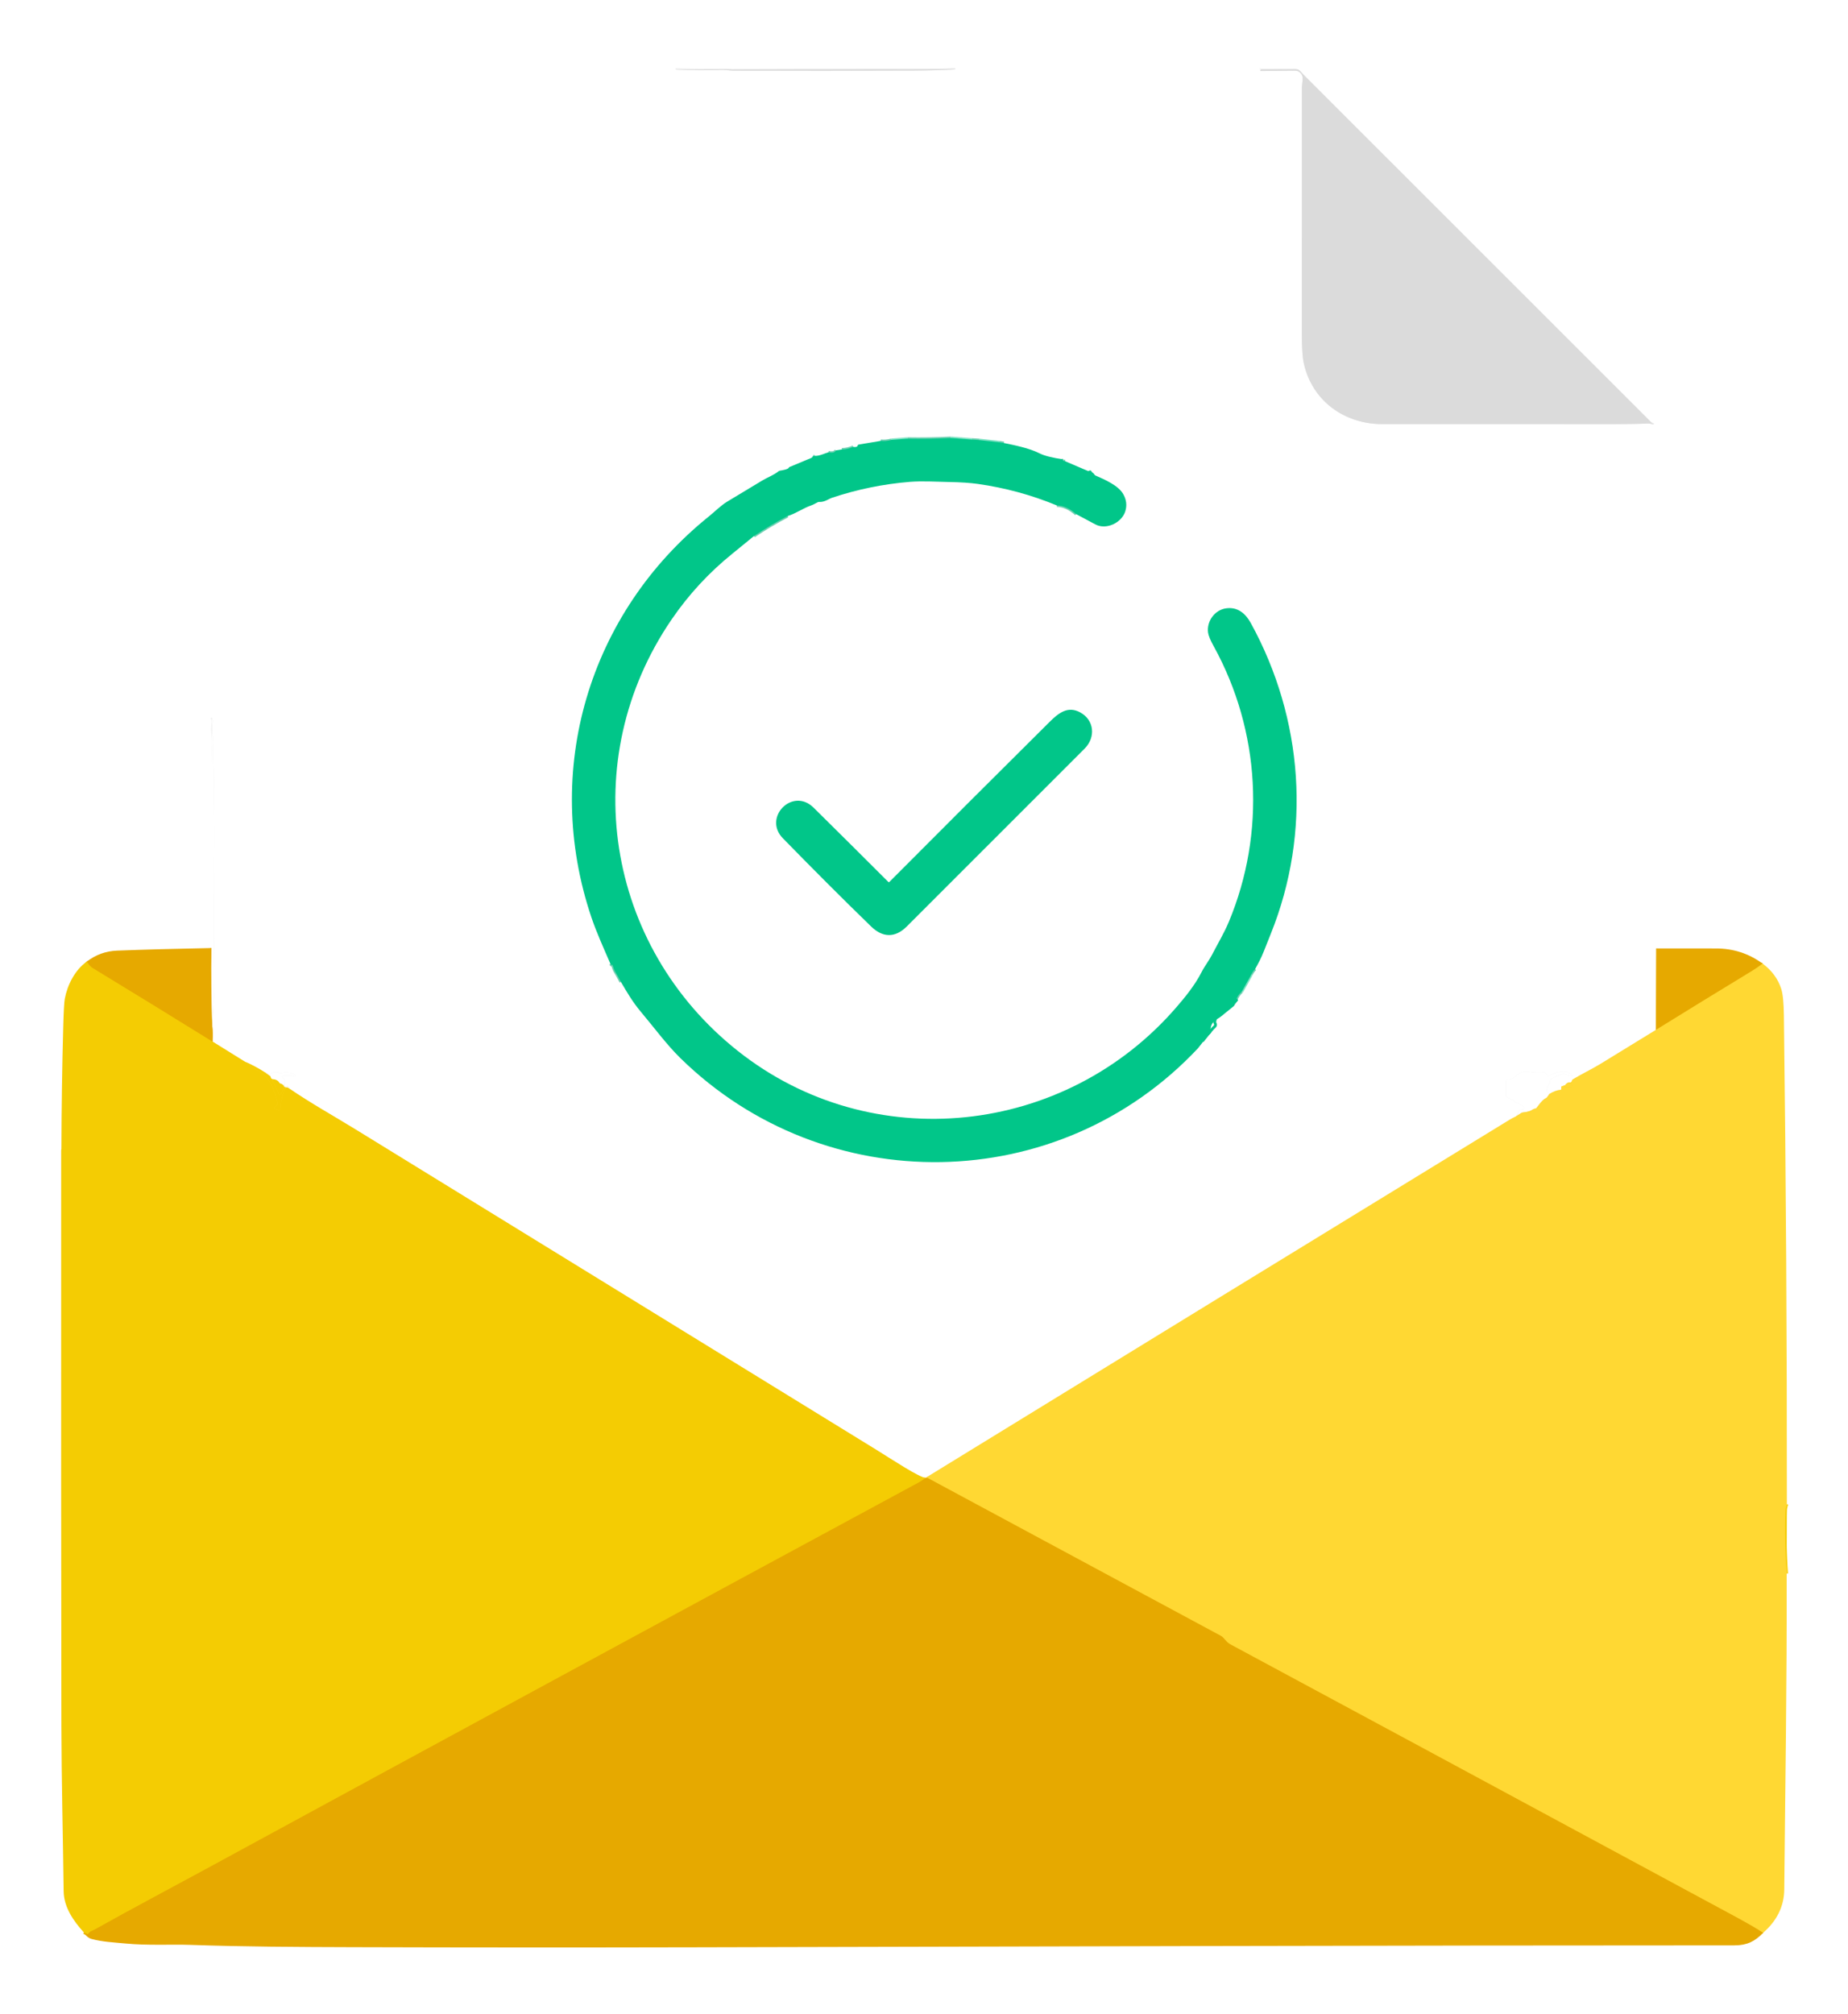 <svg width="134" height="146" viewBox="0 0 134 146" fill="none" xmlns="http://www.w3.org/2000/svg">
<g filter="url(#filter0_d_4548_60442)">
<path d="M69.273 1.036C68.254 1.087 67.234 1.115 66.214 1.12C61.871 1.139 57.528 1.14 53.185 1.125C52.982 1.125 52.697 1.073 52.452 1.076C51.296 1.094 50.141 1.087 48.986 1.054" stroke="#EDEDED" stroke-width="0.207"/>
<path d="M91.45 1.007C91.418 1.037 91.396 1.07 91.386 1.103C91.376 1.136 91.388 1.152 91.421 1.151C92.25 1.145 93.079 1.137 93.908 1.128C94.13 1.126 94.298 1.238 94.414 1.464C94.519 1.665 94.4 2.121 94.4 2.363C94.398 8.366 94.398 14.369 94.401 20.372C94.401 21.282 94.451 21.954 94.551 22.388C95.172 25.084 97.497 26.744 100.221 26.746C105.854 26.751 111.488 26.751 117.122 26.747C117.804 26.746 118.675 26.738 119.438 26.706C119.594 26.7 119.75 26.724 119.906 26.779" stroke="#EDEDED" stroke-width="0.207"/>
<path d="M120.093 64.758L120.071 70.666" stroke="#F3D480" stroke-width="0.207"/>
<path d="M120.07 70.666C118.728 71.492 117.381 72.318 116.032 73.142C115.426 73.512 114.695 73.858 114.041 74.254C114.027 74.263 114.014 74.275 114.004 74.289C113.995 74.302 113.988 74.318 113.985 74.335C113.964 74.453 113.903 74.497 113.802 74.466" stroke="#FFEC99" stroke-width="0.207"/>
<path d="M113.802 74.466C113.688 74.471 113.579 74.542 113.476 74.681" stroke="#FAE681" stroke-width="0.207"/>
<path d="M113.476 74.681L113.254 74.75C113.222 74.76 113.206 74.782 113.206 74.816L113.212 74.946C113.213 74.984 113.194 75.006 113.156 75.01C112.896 75.036 112.631 75.133 112.36 75.302" stroke="#FFEC99" stroke-width="0.207"/>
<path d="M112.36 75.302C112.091 75.172 112.094 74.916 112.37 74.533C112.38 74.519 112.387 74.503 112.39 74.486C112.393 74.469 112.393 74.452 112.389 74.435C112.32 74.169 113.073 73.933 113.36 73.849C113.388 73.841 113.417 73.844 113.443 73.857C113.612 73.947 113.791 73.995 113.981 74.003C114.04 74.005 114.049 73.986 114.006 73.945C113.502 73.452 112.873 73.731 112.288 74.012C112.258 74.026 112.233 74.02 112.213 73.992L112.073 73.8C112.062 73.785 112.048 73.774 112.031 73.766C112.015 73.758 111.996 73.755 111.978 73.756C111.656 73.783 111.337 73.774 111.022 73.73C110.728 73.689 110.513 73.688 110.379 73.726C109.92 73.857 109.764 74.329 109.275 74.25C109.269 74.249 109.262 74.249 109.256 74.251C109.249 74.253 109.243 74.256 109.238 74.26C109.233 74.264 109.229 74.27 109.226 74.276C109.223 74.282 109.222 74.289 109.221 74.296L109.21 75.403C109.21 75.445 109.223 75.485 109.247 75.519C109.271 75.553 109.305 75.578 109.345 75.591C109.525 75.653 109.699 75.747 109.864 75.875C110.059 76.024 110.279 76.075 110.483 76.225C110.504 76.24 110.52 76.262 110.528 76.287C110.535 76.312 110.535 76.339 110.525 76.364C110.516 76.388 110.499 76.409 110.477 76.423C110.455 76.437 110.429 76.443 110.402 76.44C110.244 76.426 110.133 76.486 110.067 76.62C110.066 76.622 110.066 76.623 110.066 76.625C110.066 76.626 110.066 76.628 110.066 76.629C110.067 76.631 110.068 76.632 110.069 76.633C110.07 76.634 110.072 76.635 110.073 76.636C110.084 76.639 110.095 76.643 110.106 76.646C110.122 76.652 110.125 76.661 110.116 76.675L109.925 76.933" stroke="#EDEDED" stroke-width="0.207"/>
<path d="M109.925 76.933C109.711 77.039 109.555 77.122 109.458 77.181C95.341 85.823 81.23 94.474 67.126 103.135" stroke="#FFEC99" stroke-width="0.207"/>
<path d="M67.126 103.135C66.717 103.165 64.642 101.783 63.463 101.057C50.904 93.328 38.343 85.602 25.779 77.879C24.183 76.899 22.528 75.978 20.983 74.921" stroke="#FAE681" stroke-width="0.207"/>
<path d="M20.983 74.921C20.973 74.791 20.905 74.746 20.779 74.784C20.754 74.792 20.727 74.792 20.701 74.785C20.676 74.777 20.653 74.762 20.637 74.742C20.62 74.721 20.609 74.696 20.607 74.67C20.604 74.644 20.609 74.617 20.622 74.594C20.722 74.403 20.681 74.252 20.5 74.139C20.487 74.132 20.477 74.121 20.471 74.107C20.465 74.094 20.463 74.079 20.465 74.065C20.467 74.05 20.473 74.037 20.482 74.026C20.492 74.015 20.504 74.007 20.518 74.003C20.811 73.918 21.102 73.933 21.391 74.047C21.44 74.067 21.455 74.052 21.437 74.003C21.327 73.693 20.544 73.748 20.356 73.8C20.323 73.809 20.29 73.806 20.257 73.793C20.023 73.692 19.798 73.722 19.584 73.882C19.552 73.904 19.523 73.903 19.496 73.877C19.396 73.788 19.294 73.739 19.19 73.731" stroke="#EDEDED" stroke-width="0.207"/>
<path d="M19.19 73.731C18.743 73.441 18.269 73.189 17.767 72.976" stroke="#FFEC99" stroke-width="0.207"/>
<path d="M17.767 72.976L15.412 71.511" stroke="#FAE681" stroke-width="0.207"/>
<path d="M15.412 71.511C15.445 71.094 15.438 70.724 15.392 70.402" stroke="#F3D480" stroke-width="0.207"/>
<path d="M15.392 70.402C15.525 68.733 15.571 67.075 15.53 65.427C15.511 64.637 15.533 63.831 15.533 62.943C15.53 58.782 15.6 54.603 15.463 50.444C15.454 50.166 15.513 49.845 15.462 49.491C15.403 49.09 15.402 48.687 15.459 48.282C15.463 48.252 15.459 48.224 15.447 48.196L15.369 48.018" stroke="#EDEDED" stroke-width="0.207"/>
<path d="M15.392 70.402C15.328 68.503 15.309 66.612 15.335 64.729" stroke="#E1C26E" stroke-width="0.207"/>
<path d="M127.808 65.858C127.565 66.049 127.317 66.222 127.063 66.376C124.729 67.794 122.398 69.224 120.071 70.666" stroke="#F3C11A" stroke-width="0.207"/>
<path d="M17.767 72.976C18.125 73.269 18.504 73.533 18.905 73.767C19.653 74.206 19.924 75.174 20.132 75.957C20.144 76 20.139 76.046 20.118 76.086C20.098 76.125 20.063 76.156 20.021 76.171C19.955 76.196 19.916 76.242 19.904 76.309C19.897 76.352 19.914 76.381 19.955 76.396L20.156 76.463C20.182 76.472 20.21 76.474 20.237 76.468C20.264 76.463 20.29 76.45 20.31 76.431C20.331 76.413 20.346 76.39 20.355 76.363C20.363 76.337 20.365 76.309 20.359 76.282C20.29 75.953 20.559 75.106 20.748 74.827" stroke="#FAD21B" stroke-width="0.207"/>
<path d="M20.748 74.827C20.83 74.818 20.909 74.85 20.983 74.921" stroke="#E8D46F" stroke-width="0.207"/>
<path d="M67.126 103.135C66.94 103.279 66.792 103.381 66.68 103.441C49.409 112.774 32.151 122.132 14.906 131.513C12.222 132.973 9.522 134.396 6.856 135.891C6.705 135.977 6.546 135.991 6.41 136.185C6.4 136.2 6.385 136.21 6.368 136.215C6.351 136.219 6.332 136.218 6.316 136.21L6.083 136.097" stroke="#EDBB02" stroke-width="0.207"/>
<path d="M20.615 74.775C20.557 74.653 20.461 74.576 20.328 74.545C20.297 74.538 20.274 74.52 20.259 74.491C20.198 74.368 20.076 74.286 19.895 74.244" stroke="#E8D46F" stroke-width="0.207"/>
<path d="M15.412 71.511C12.522 69.719 9.628 67.942 6.729 66.178C6.523 66.053 6.43 65.894 6.301 65.704" stroke="#EDBB02" stroke-width="0.207"/>
<path d="M129.566 105.049C129.528 105.203 129.465 105.31 129.46 105.469C129.404 107.008 129.435 108.545 129.551 110.078" stroke="#FAD21B" stroke-width="0.207"/>
<path d="M127.848 136.115C127.383 135.807 126.661 135.389 125.681 134.862C107.259 124.919 95.103 118.366 89.215 115.202C88.898 115.032 88.773 114.718 88.533 114.588C81.455 110.78 74.378 106.971 67.302 103.16C67.272 103.143 67.238 103.135 67.204 103.135H67.126" stroke="#F3C11A" stroke-width="0.207"/>
<path d="M109.925 76.933L110.317 76.684C110.344 76.666 110.375 76.656 110.408 76.653C110.588 76.638 110.765 76.601 110.938 76.545C111.078 76.499 111.157 76.387 111.329 76.37C111.365 76.366 111.395 76.35 111.417 76.321C111.563 76.131 111.868 75.699 112.09 75.618C112.121 75.607 112.148 75.587 112.168 75.559L112.36 75.302" stroke="#EDDA87" stroke-width="0.207"/>
<path d="M113.476 74.681L113.462 74.762C113.455 74.8 113.47 74.819 113.508 74.817L113.907 74.807C113.952 74.806 113.978 74.782 113.982 74.738C114.001 74.586 113.941 74.495 113.802 74.466" stroke="#FAD21B" stroke-width="0.207"/>
<path d="M19.19 73.731L19.576 74.007C19.605 74.028 19.622 74.055 19.628 74.091C19.646 74.216 19.735 74.267 19.895 74.244" stroke="#EDDA87" stroke-width="0.207"/>
<path d="M19.895 74.244L19.78 74.26C19.737 74.267 19.725 74.289 19.745 74.329L20.165 75.158C20.182 75.19 20.189 75.225 20.188 75.261C20.185 75.319 20.21 75.359 20.264 75.382C20.273 75.387 20.283 75.389 20.294 75.389C20.304 75.389 20.314 75.388 20.324 75.384C20.334 75.38 20.343 75.374 20.35 75.367C20.357 75.36 20.363 75.352 20.367 75.342L20.616 74.775" stroke="#FAD21B" stroke-width="0.207"/>
<path d="M20.615 74.775C20.644 74.82 20.689 74.838 20.748 74.827" stroke="#EDDA87" stroke-width="0.207"/>
<path d="M91.449 1.007C91.417 1.037 91.395 1.069 91.385 1.103C91.376 1.136 91.387 1.151 91.42 1.151C92.249 1.145 93.078 1.137 93.907 1.128C94.129 1.126 94.298 1.238 94.414 1.463C94.518 1.665 94.399 2.121 94.399 2.363C94.397 8.366 94.397 14.369 94.4 20.371C94.4 21.282 94.45 21.954 94.55 22.388C95.171 25.084 97.496 26.744 100.22 26.746C105.854 26.751 111.487 26.751 117.121 26.747C117.803 26.746 118.675 26.738 119.438 26.706C119.594 26.7 119.75 26.724 119.905 26.779C120.043 26.907 120.108 27.087 120.1 27.318C120.047 28.892 120.093 30.776 120.093 31.925C120.093 42.872 120.093 53.816 120.093 64.758L120.07 70.666C118.727 71.492 117.381 72.318 116.031 73.142C115.426 73.512 114.695 73.858 114.041 74.254C114.026 74.263 114.014 74.275 114.004 74.288C113.994 74.302 113.988 74.318 113.985 74.335C113.964 74.453 113.903 74.497 113.802 74.466C113.687 74.47 113.579 74.542 113.476 74.68L113.253 74.75C113.221 74.76 113.205 74.782 113.206 74.816L113.211 74.945C113.212 74.984 113.194 75.005 113.155 75.01C112.896 75.036 112.63 75.133 112.359 75.302C112.09 75.172 112.093 74.915 112.369 74.532C112.379 74.519 112.386 74.503 112.389 74.486C112.393 74.469 112.392 74.452 112.388 74.435C112.32 74.169 113.072 73.933 113.359 73.848C113.387 73.84 113.417 73.843 113.443 73.857C113.612 73.946 113.791 73.995 113.98 74.002C114.039 74.005 114.048 73.985 114.006 73.945C113.502 73.452 112.872 73.731 112.288 74.012C112.257 74.026 112.232 74.02 112.212 73.992L112.072 73.8C112.062 73.785 112.047 73.773 112.031 73.766C112.014 73.758 111.996 73.755 111.977 73.756C111.655 73.782 111.336 73.773 111.022 73.729C110.727 73.689 110.513 73.688 110.378 73.726C109.919 73.857 109.763 74.329 109.275 74.25C109.268 74.249 109.261 74.249 109.255 74.251C109.249 74.252 109.243 74.256 109.237 74.26C109.232 74.264 109.228 74.27 109.225 74.276C109.222 74.282 109.221 74.289 109.221 74.295L109.209 75.403C109.209 75.444 109.222 75.485 109.246 75.519C109.27 75.553 109.305 75.578 109.344 75.591C109.525 75.653 109.698 75.747 109.864 75.875C110.058 76.024 110.279 76.075 110.483 76.225C110.504 76.24 110.52 76.262 110.527 76.287C110.535 76.312 110.534 76.339 110.525 76.363C110.516 76.388 110.499 76.409 110.476 76.422C110.454 76.436 110.428 76.443 110.402 76.44C110.244 76.426 110.132 76.486 110.066 76.62C110.066 76.621 110.065 76.623 110.065 76.624C110.065 76.626 110.065 76.627 110.066 76.629C110.066 76.63 110.067 76.632 110.068 76.633C110.07 76.634 110.071 76.635 110.073 76.636C110.083 76.639 110.094 76.642 110.106 76.646C110.122 76.651 110.125 76.661 110.115 76.675L109.925 76.933C109.71 77.039 109.554 77.122 109.458 77.181C95.341 85.823 81.23 94.474 67.125 103.135C66.716 103.165 64.641 101.783 63.462 101.057C50.903 93.328 38.342 85.601 25.779 77.879C24.183 76.898 22.528 75.977 20.982 74.921C20.973 74.791 20.905 74.745 20.778 74.784C20.753 74.792 20.726 74.792 20.701 74.784C20.675 74.777 20.653 74.762 20.636 74.742C20.619 74.721 20.609 74.696 20.606 74.67C20.603 74.643 20.609 74.617 20.621 74.594C20.721 74.403 20.68 74.252 20.499 74.139C20.487 74.131 20.477 74.12 20.471 74.107C20.464 74.094 20.462 74.079 20.464 74.065C20.466 74.05 20.472 74.037 20.482 74.026C20.491 74.015 20.504 74.007 20.518 74.002C20.811 73.918 21.102 73.933 21.39 74.047C21.439 74.066 21.455 74.052 21.437 74.002C21.326 73.693 20.543 73.748 20.355 73.8C20.322 73.809 20.289 73.806 20.257 73.792C20.022 73.692 19.797 73.721 19.583 73.881C19.552 73.904 19.523 73.903 19.495 73.877C19.396 73.788 19.294 73.739 19.19 73.731C18.742 73.441 18.268 73.189 17.767 72.976L15.412 71.511C15.444 71.094 15.437 70.724 15.391 70.402C15.524 68.733 15.57 67.074 15.53 65.427C15.51 64.636 15.533 63.831 15.533 62.943C15.53 58.781 15.599 54.603 15.463 50.444C15.453 50.166 15.512 49.845 15.461 49.491C15.403 49.09 15.402 48.687 15.458 48.282C15.463 48.252 15.459 48.224 15.447 48.196L15.368 48.018C15.411 35.639 15.44 23.259 15.456 10.878C15.458 9.722 15.428 7.959 15.46 6.513C15.468 6.23 15.453 5.886 15.525 5.622C16.064 3.603 17.579 1.831 19.646 1.313C19.997 1.225 20.482 1.182 21.101 1.184C22.441 1.188 23.782 1.185 25.122 1.174C33.077 1.108 41.031 1.068 48.985 1.053C50.14 1.087 51.296 1.094 52.451 1.076C52.697 1.073 52.981 1.125 53.184 1.125C57.527 1.14 61.87 1.138 66.213 1.12C67.234 1.115 68.254 1.087 69.273 1.036L91.449 1.007Z" fill="white"/>
<path d="M6.302 65.703C6.431 65.894 6.524 66.052 6.73 66.177C9.629 67.941 12.523 69.719 15.413 71.511L17.768 72.975C18.126 73.269 18.505 73.532 18.905 73.766C19.654 74.205 19.925 75.174 20.133 75.956C20.145 76 20.14 76.046 20.119 76.085C20.099 76.125 20.064 76.155 20.022 76.171C19.956 76.195 19.917 76.241 19.905 76.308C19.898 76.352 19.915 76.381 19.956 76.395L20.157 76.463C20.183 76.471 20.211 76.473 20.238 76.468C20.265 76.462 20.29 76.45 20.311 76.431C20.332 76.413 20.347 76.389 20.356 76.363C20.364 76.337 20.366 76.308 20.36 76.281C20.29 75.952 20.559 75.106 20.749 74.826C20.831 74.818 20.909 74.849 20.984 74.92C22.529 75.977 24.184 76.898 25.78 77.878C38.343 85.601 50.904 93.327 63.464 101.057C64.642 101.783 66.718 103.164 67.126 103.134C66.941 103.278 66.793 103.381 66.681 103.441C49.41 112.774 32.152 122.131 14.907 131.513C12.223 132.972 9.523 134.395 6.857 135.891C6.706 135.977 6.547 135.99 6.411 136.185C6.4 136.199 6.386 136.21 6.369 136.214C6.351 136.219 6.333 136.217 6.317 136.21L6.083 136.097C5.348 135.285 4.627 134.284 4.614 133.092C4.565 129.102 4.462 125.108 4.453 121.119C4.434 111.517 4.428 97.613 4.436 79.406C4.436 79.354 4.442 79.319 4.455 79.303C4.462 76.361 4.504 73.42 4.584 70.479C4.614 69.347 4.652 68.659 4.697 68.414C4.88 67.421 5.431 66.312 6.302 65.703Z" fill="#F4CC03"/>
<path d="M19.896 74.243C20.077 74.285 20.199 74.368 20.26 74.491C20.275 74.52 20.297 74.538 20.329 74.545C20.462 74.576 20.558 74.652 20.616 74.774L20.368 75.342C20.364 75.351 20.358 75.36 20.351 75.367C20.343 75.374 20.334 75.379 20.325 75.383C20.315 75.387 20.305 75.389 20.295 75.389C20.284 75.388 20.274 75.386 20.264 75.382C20.211 75.359 20.186 75.318 20.189 75.261C20.19 75.225 20.182 75.189 20.166 75.157L19.746 74.328C19.726 74.289 19.738 74.266 19.781 74.26L19.896 74.243Z" fill="#F4CC03"/>
<path d="M113.803 74.466C113.942 74.495 114.002 74.585 113.984 74.737C113.979 74.782 113.954 74.805 113.908 74.806L113.51 74.817C113.472 74.818 113.456 74.8 113.463 74.762L113.477 74.68C113.58 74.541 113.689 74.47 113.803 74.466Z" fill="#FFD833"/>
<path d="M129.567 105.048L129.551 110.077C129.435 108.544 129.405 107.008 129.46 105.468C129.465 105.31 129.529 105.202 129.567 105.048Z" fill="#F4CC03"/>
<path d="M15.335 64.729C15.308 66.612 15.327 68.503 15.392 70.402C15.438 70.724 15.445 71.094 15.412 71.511C12.522 69.719 9.628 67.942 6.729 66.178C6.523 66.053 6.43 65.894 6.301 65.704C6.945 65.211 7.675 64.948 8.491 64.916C10.394 64.843 12.675 64.78 15.335 64.729Z" fill="#E6A900"/>
<path d="M127.808 65.858C127.565 66.049 127.317 66.222 127.063 66.376C124.729 67.794 122.398 69.224 120.071 70.666L120.093 64.758C121.537 64.761 122.977 64.762 124.415 64.76C125.679 64.758 126.81 65.124 127.808 65.858Z" fill="#E6A900"/>
<path d="M67.126 103.135H67.204C67.238 103.135 67.272 103.143 67.302 103.16C74.378 106.971 81.455 110.78 88.533 114.588C88.773 114.718 88.898 115.032 89.215 115.202C95.103 118.366 107.259 124.919 125.681 134.862C126.661 135.389 127.383 135.807 127.848 136.115C127.259 136.746 126.662 137.031 125.777 137.031C100.674 137.032 75.57 137.109 50.468 137.17C42.16 137.19 33.852 137.187 25.543 137.161C21.616 137.149 17.702 137.131 13.776 136.995C12.511 136.95 10.658 137.049 9.104 136.896C8.284 136.816 7.452 136.783 6.653 136.571C6.429 136.512 6.239 136.354 6.083 136.097L6.316 136.21C6.332 136.218 6.351 136.219 6.368 136.215C6.385 136.21 6.4 136.2 6.41 136.185C6.546 135.991 6.705 135.977 6.856 135.891C9.522 134.396 12.222 132.973 14.906 131.513C32.151 122.132 49.409 112.774 66.68 103.441C66.792 103.381 66.94 103.279 67.126 103.135Z" fill="#E6A900"/>
<path d="M69.271 1.035C68.252 1.086 67.232 1.114 66.212 1.119C61.869 1.138 57.526 1.14 53.183 1.124C52.98 1.124 52.695 1.073 52.45 1.076C51.294 1.094 50.139 1.086 48.984 1.053C49.08 1.046 49.175 1.042 49.269 1.042C55.879 1.003 62.489 0.991 69.099 1.006C69.161 1.007 69.205 1.031 69.271 1.035Z" fill="#DBDBDB"/>
<path d="M91.448 1.006C92.275 1 93.102 0.999 93.931 1.002C94.198 1.003 94.248 1.136 94.407 1.295C102.905 9.789 111.404 18.284 119.904 26.779C119.748 26.724 119.592 26.699 119.436 26.705C118.673 26.737 117.802 26.746 117.12 26.747C111.486 26.751 105.852 26.75 100.219 26.746C97.495 26.744 95.17 25.083 94.549 22.387C94.449 21.954 94.399 21.282 94.399 20.371C94.396 14.368 94.396 8.365 94.398 2.362C94.398 2.12 94.517 1.665 94.412 1.463C94.296 1.237 94.128 1.125 93.906 1.128C93.077 1.136 92.248 1.144 91.419 1.15C91.386 1.151 91.374 1.135 91.384 1.103C91.394 1.069 91.415 1.037 91.448 1.006Z" fill="#DBDBDB"/>
<path d="M15.367 48.017L15.446 48.196C15.457 48.223 15.461 48.252 15.457 48.282C15.4 48.687 15.401 49.09 15.46 49.49C15.511 49.844 15.452 50.165 15.461 50.444C15.598 54.602 15.528 58.781 15.531 62.943C15.531 63.831 15.509 64.636 15.528 65.427C15.569 67.074 15.523 68.732 15.39 70.401C15.325 68.502 15.306 66.611 15.333 64.728L15.367 48.017Z" fill="white"/>
<path d="M112.358 75.301L112.166 75.559C112.145 75.586 112.119 75.606 112.087 75.618C111.866 75.698 111.561 76.13 111.415 76.32C111.393 76.349 111.363 76.366 111.327 76.369C111.155 76.387 111.076 76.499 110.935 76.544C110.763 76.601 110.586 76.637 110.406 76.653C110.372 76.656 110.342 76.666 110.314 76.684L109.923 76.932L110.114 76.674C110.123 76.661 110.12 76.651 110.104 76.645C110.093 76.642 110.082 76.638 110.071 76.635C110.07 76.635 110.068 76.634 110.067 76.632C110.066 76.631 110.065 76.63 110.064 76.629C110.064 76.627 110.063 76.625 110.064 76.624C110.064 76.622 110.064 76.621 110.065 76.62C110.131 76.486 110.242 76.426 110.4 76.439C110.426 76.442 110.453 76.436 110.475 76.422C110.497 76.408 110.514 76.387 110.523 76.363C110.533 76.338 110.533 76.311 110.526 76.286C110.518 76.261 110.502 76.239 110.481 76.224C110.277 76.074 110.057 76.023 109.862 75.874C109.697 75.747 109.523 75.652 109.343 75.591C109.303 75.577 109.269 75.552 109.245 75.518C109.22 75.484 109.208 75.444 109.208 75.402L109.219 74.295C109.219 74.288 109.221 74.281 109.224 74.275C109.227 74.269 109.231 74.264 109.236 74.259C109.241 74.255 109.247 74.252 109.254 74.25C109.26 74.248 109.267 74.248 109.273 74.249C109.762 74.328 109.918 73.856 110.377 73.726C110.511 73.687 110.726 73.688 111.02 73.729C111.335 73.773 111.653 73.782 111.976 73.756C111.994 73.754 112.012 73.758 112.029 73.765C112.046 73.773 112.06 73.784 112.071 73.799L112.211 73.992C112.231 74.019 112.256 74.026 112.286 74.011C112.871 73.731 113.5 73.451 114.004 73.944C114.046 73.985 114.038 74.004 113.978 74.002C113.789 73.994 113.61 73.946 113.441 73.856C113.415 73.843 113.385 73.84 113.357 73.848C113.071 73.933 112.318 74.169 112.387 74.435C112.391 74.451 112.391 74.468 112.388 74.485C112.385 74.502 112.378 74.518 112.368 74.532C112.092 74.915 112.089 75.171 112.358 75.301Z" fill="white"/>
<path d="M19.188 73.731C19.292 73.739 19.394 73.787 19.494 73.877C19.521 73.902 19.55 73.904 19.581 73.881C19.796 73.721 20.021 73.691 20.255 73.792C20.288 73.806 20.32 73.808 20.354 73.799C20.542 73.748 21.325 73.693 21.435 74.002C21.453 74.051 21.438 74.066 21.389 74.047C21.1 73.933 20.809 73.918 20.516 74.002C20.502 74.006 20.49 74.014 20.48 74.025C20.471 74.036 20.465 74.05 20.463 74.064C20.461 74.079 20.463 74.094 20.469 74.107C20.475 74.12 20.485 74.131 20.497 74.139C20.679 74.251 20.72 74.403 20.62 74.593C20.607 74.616 20.602 74.643 20.605 74.669C20.607 74.696 20.618 74.721 20.634 74.741C20.651 74.761 20.674 74.776 20.699 74.784C20.725 74.791 20.752 74.791 20.777 74.784C20.903 74.745 20.971 74.79 20.981 74.92C20.906 74.849 20.828 74.818 20.746 74.826C20.687 74.837 20.642 74.82 20.613 74.774C20.555 74.652 20.459 74.576 20.326 74.544C20.295 74.537 20.272 74.52 20.257 74.491C20.196 74.368 20.075 74.285 19.893 74.243C19.733 74.266 19.644 74.215 19.626 74.09C19.62 74.055 19.603 74.027 19.574 74.006L19.188 73.731Z" fill="white"/>
<path d="M127.808 65.857C128.48 66.356 128.932 66.972 129.164 67.707C129.277 68.062 129.339 68.705 129.352 69.634C129.503 81.439 129.574 93.244 129.567 105.048C129.529 105.202 129.465 105.31 129.46 105.468C129.405 107.007 129.435 108.544 129.551 110.077C129.575 118.182 129.448 125.342 129.379 132.969C129.368 134.241 128.803 135.29 127.849 136.114C127.384 135.806 126.661 135.389 125.682 134.861C107.259 124.918 95.104 118.365 89.216 115.201C88.899 115.032 88.774 114.717 88.534 114.588C81.456 110.779 74.379 106.97 67.302 103.159C67.272 103.143 67.239 103.134 67.205 103.134H67.126C81.231 94.474 95.342 85.822 109.459 77.181C109.556 77.121 109.711 77.038 109.926 76.932L110.317 76.684C110.345 76.666 110.375 76.655 110.408 76.653C110.589 76.637 110.766 76.601 110.938 76.544C111.079 76.499 111.158 76.387 111.33 76.369C111.366 76.366 111.395 76.349 111.418 76.32C111.563 76.13 111.869 75.698 112.09 75.618C112.122 75.606 112.148 75.586 112.169 75.559L112.36 75.301C112.632 75.133 112.897 75.035 113.156 75.009C113.195 75.005 113.214 74.984 113.212 74.945L113.207 74.816C113.206 74.781 113.222 74.759 113.255 74.749L113.477 74.68L113.463 74.762C113.456 74.8 113.471 74.818 113.509 74.817L113.908 74.806C113.953 74.805 113.979 74.782 113.983 74.737C114.002 74.585 113.942 74.495 113.803 74.466C113.904 74.496 113.965 74.452 113.986 74.334C113.989 74.318 113.996 74.302 114.006 74.288C114.015 74.274 114.028 74.262 114.042 74.254C114.697 73.857 115.427 73.511 116.033 73.142C117.382 72.317 118.729 71.492 120.071 70.665C122.399 69.224 124.73 67.793 127.064 66.375C127.317 66.221 127.565 66.048 127.808 65.857Z" fill="#FFD833"/>
<path d="M17.768 72.975C18.27 73.188 18.744 73.44 19.191 73.731L19.577 74.006C19.606 74.027 19.623 74.055 19.629 74.09C19.647 74.215 19.736 74.266 19.896 74.243L19.781 74.26C19.738 74.266 19.726 74.289 19.746 74.328L20.166 75.157C20.183 75.189 20.19 75.225 20.189 75.26C20.186 75.318 20.211 75.358 20.265 75.382C20.274 75.386 20.284 75.388 20.295 75.388C20.305 75.388 20.315 75.387 20.325 75.383C20.335 75.379 20.343 75.374 20.351 75.366C20.358 75.359 20.364 75.351 20.368 75.341L20.616 74.774C20.645 74.82 20.69 74.837 20.749 74.826C20.559 75.105 20.29 75.952 20.36 76.281C20.366 76.308 20.364 76.336 20.356 76.362C20.347 76.389 20.332 76.412 20.311 76.431C20.29 76.449 20.265 76.462 20.238 76.467C20.211 76.473 20.183 76.471 20.157 76.462L19.956 76.395C19.915 76.38 19.898 76.351 19.905 76.308C19.917 76.241 19.956 76.195 20.022 76.17C20.064 76.155 20.099 76.125 20.119 76.085C20.14 76.045 20.145 75.999 20.133 75.956C19.925 75.174 19.654 74.205 18.905 73.766C18.505 73.532 18.126 73.268 17.768 72.975Z" fill="#F4CC03"/>
<path d="M59.068 29.045C59.041 29.056 59.011 29.056 58.978 29.045" stroke="#6ED1B2" stroke-width="0.207"/>
<path d="M78.033 33.273C77.586 32.87 77.121 32.66 76.635 32.644" stroke="#6ED1B2" stroke-width="0.207"/>
<path d="M57.115 33.41C56.298 33.829 55.484 34.313 54.671 34.861" stroke="#6ED1B2" stroke-width="0.207"/>
<path d="M91.011 66.252C90.888 66.367 90.794 66.503 90.729 66.662" stroke="#6ED1B2" stroke-width="0.207"/>
<path d="M90.729 66.662L90.044 67.892" stroke="#80E3C4" stroke-width="0.207"/>
<path d="M90.044 67.892C89.787 68.1 89.607 68.43 89.504 68.884" stroke="#6ED1B2" stroke-width="0.207"/>
<path d="M89.504 68.884L89.43 68.964" stroke="#80E3C4" stroke-width="0.207"/>
<path d="M89.737 68.46C89.446 68.694 89.163 68.924 88.886 69.151C88.537 69.435 88.158 69.496 88.083 70.079C88.078 70.112 88.084 70.143 88.101 70.171C88.219 70.372 88.039 70.443 87.94 70.555C87.674 70.853 87.42 71.163 87.177 71.487" stroke="#01C689" stroke-width="0.207"/>
<path d="M45.021 67.185C44.893 66.931 44.746 66.667 44.579 66.392C44.497 66.256 44.474 66.07 44.386 65.914C44.383 65.909 44.382 65.909 44.382 65.916C44.383 65.929 44.383 65.938 44.381 65.943C44.371 65.974 44.355 65.977 44.332 65.953L44.262 65.872" stroke="#6ED1B2" stroke-width="0.207"/>
<path d="M61.04 28.585C61.314 28.584 61.59 28.522 61.87 28.398" stroke="#6ED1B2" stroke-width="0.207"/>
<path d="M70.476 27.871L68.954 27.753" stroke="#80E3C4" stroke-width="0.207"/>
<path d="M65.782 27.805L64.642 27.894" stroke="#80E3C4" stroke-width="0.207"/>
<path d="M60.618 28.65C60.537 28.81 60.353 28.857 60.069 28.792" stroke="#6ED1B2" stroke-width="0.207"/>
<path d="M72.794 28.118L72.464 28.064" stroke="#6ED1B2" stroke-width="0.207"/>
<path d="M71.01 27.906L70.476 27.87" stroke="#6ED1B2" stroke-width="0.207"/>
<path d="M64.642 27.894C64.364 27.971 64.103 27.993 63.858 27.962" stroke="#6ED1B2" stroke-width="0.207"/>
<path d="M72.464 28.064L71.01 27.906" stroke="#80E3C4" stroke-width="0.207"/>
<path d="M68.955 27.753C67.86 27.808 66.803 27.825 65.782 27.805" stroke="#6ED1B2" stroke-width="0.207"/>
<path d="M77.234 29.436C77.072 29.416 77.026 29.373 77.095 29.306" stroke="#6ED1B2" stroke-width="0.207"/>
<path d="M89.431 68.965L89.505 68.885L89.965 68.267C89.998 68.222 90.044 68.19 90.097 68.175C90.15 68.16 90.206 68.163 90.257 68.183C90.646 68.337 91.274 68.533 91.494 68.904C91.751 69.339 91.577 69.837 91.117 70.044C90.445 70.345 89.73 70.086 89.174 69.67C89.147 69.65 89.129 69.622 89.122 69.59C89.115 69.558 89.12 69.524 89.136 69.495L89.431 68.965Z" fill="white"/>
<path d="M110.905 75.933C110.669 76.061 110.052 75.775 109.875 75.636C109.848 75.616 109.819 75.602 109.787 75.595C109.649 75.564 109.522 75.507 109.405 75.425C109.376 75.404 109.36 75.376 109.357 75.341C109.348 75.234 109.352 75.128 109.367 75.022C109.372 74.995 109.372 74.968 109.369 74.941C109.364 74.887 109.349 74.853 109.326 74.837C109.273 74.8 109.261 74.752 109.292 74.695C109.326 74.632 109.351 74.567 109.367 74.5C109.395 74.388 109.451 74.306 109.569 74.339C109.608 74.35 109.625 74.375 109.62 74.415C109.607 74.515 109.583 74.612 109.549 74.708C109.534 74.747 109.531 74.787 109.538 74.828L109.638 75.396C109.639 75.406 109.644 75.415 109.65 75.422C109.657 75.43 109.665 75.435 109.675 75.438L109.702 75.447C109.71 75.449 109.719 75.45 109.728 75.448C109.736 75.447 109.745 75.443 109.752 75.438C109.759 75.433 109.764 75.426 109.768 75.418C109.772 75.41 109.774 75.402 109.774 75.393C109.772 75.019 109.612 74.571 109.915 74.236C110.263 73.852 110.983 73.941 111.431 74.071C111.464 74.081 111.495 74.079 111.525 74.065C111.679 73.995 111.838 73.975 112.005 74.006C112.022 74.009 112.038 74.018 112.05 74.032C112.062 74.045 112.07 74.062 112.071 74.08C112.072 74.098 112.068 74.116 112.058 74.131C112.048 74.146 112.034 74.157 112.017 74.163L111.867 74.217C111.82 74.234 111.798 74.267 111.802 74.316C111.838 74.854 111.851 75.205 111.84 75.37C111.82 75.677 111.651 75.804 111.334 75.751C111.301 75.745 111.271 75.753 111.245 75.774C111.168 75.832 111.083 75.87 110.99 75.888L110.905 75.933Z" fill="white"/>
<path d="M115.983 75.453C116.313 74.795 114.693 74.843 114.953 74.319C114.962 74.301 114.975 74.284 114.991 74.271C115.006 74.258 115.025 74.248 115.044 74.242C115.064 74.236 115.085 74.234 115.106 74.236C115.126 74.238 115.146 74.245 115.164 74.255C115.491 74.443 115.961 74.637 116.139 74.933C116.632 75.753 115.534 76.499 114.796 75.981C114.777 75.967 114.765 75.947 114.76 75.925C114.755 75.903 114.758 75.88 114.769 75.86C114.78 75.84 114.798 75.825 114.82 75.817C114.841 75.81 114.865 75.811 114.886 75.819C115.386 76.036 115.752 75.913 115.983 75.453Z" fill="#FFD833"/>
<path d="M68.955 27.753L70.476 27.871L71.01 27.906L72.465 28.064L72.795 28.118C73.534 28.269 74.623 28.478 75.402 28.877C75.714 29.036 76.278 29.179 77.095 29.306C77.026 29.373 77.073 29.416 77.234 29.436L78.869 30.136C78.902 30.15 78.933 30.149 78.965 30.132C79.053 30.084 79.115 30.101 79.152 30.184C79.164 30.212 79.184 30.235 79.21 30.251C79.275 30.293 79.326 30.345 79.362 30.407C79.379 30.437 79.403 30.459 79.434 30.473C80.117 30.769 81.086 31.194 81.441 31.811C81.681 32.226 81.731 32.649 81.591 33.081C81.326 33.906 80.208 34.439 79.42 34.014C78.947 33.761 78.485 33.514 78.033 33.273C77.587 32.87 77.121 32.66 76.636 32.644C74.795 31.883 72.883 31.362 70.901 31.082C70.357 31.006 69.67 30.959 68.839 30.944C67.879 30.925 66.879 30.86 65.968 30.933C64.046 31.09 62.169 31.474 60.337 32.084C60.066 32.174 59.8 32.409 59.4 32.389C59.367 32.386 59.334 32.392 59.303 32.406C59.139 32.483 58.996 32.58 58.824 32.639C58.219 32.845 57.716 33.229 57.115 33.41C56.299 33.829 55.484 34.313 54.671 34.861C54.154 35.288 53.635 35.711 53.113 36.132C51.404 37.511 49.931 39.106 48.693 40.917C41.759 51.067 43.88 64.569 53.506 72.193C63.213 79.883 77.243 78.356 85.307 69.014C85.871 68.361 86.627 67.459 87.126 66.476C87.35 66.034 87.669 65.636 87.878 65.23C88.287 64.439 88.776 63.616 89.097 62.845C91.801 56.374 91.389 48.984 88.004 42.844C87.764 42.411 87.629 42.084 87.598 41.862C87.485 41.052 88.07 40.222 88.896 40.103C89.739 39.981 90.312 40.468 90.703 41.18C94.5 48.096 95.113 56.329 92.147 63.694C91.978 64.114 91.81 64.536 91.644 64.959C91.462 65.424 91.245 65.832 91.011 66.252C90.888 66.367 90.795 66.504 90.73 66.662L90.045 67.892C89.787 68.1 89.607 68.43 89.504 68.884L89.431 68.964C89.14 69.198 88.857 69.428 88.58 69.655C88.231 69.939 87.852 70.001 87.777 70.583C87.772 70.616 87.778 70.647 87.795 70.675C87.913 70.876 87.733 70.948 87.634 71.059C87.368 71.357 87.114 71.667 86.871 71.991C76.757 82.772 59.81 82.99 49.32 72.694C48.333 71.726 47.403 70.458 46.459 69.339C45.881 68.652 45.468 67.944 45.022 67.185C44.893 66.931 44.746 66.667 44.58 66.392C44.497 66.256 44.474 66.069 44.386 65.914C44.383 65.909 44.382 65.909 44.382 65.916C44.383 65.929 44.383 65.938 44.381 65.943C44.371 65.974 44.355 65.977 44.332 65.953L44.262 65.872C43.78 64.759 43.251 63.593 42.885 62.51C39.293 51.871 42.681 40.448 51.416 33.426C51.868 33.062 52.259 32.65 52.747 32.356C53.593 31.848 54.437 31.339 55.281 30.83C55.64 30.613 56.102 30.449 56.456 30.164C56.482 30.143 56.512 30.129 56.546 30.124C56.66 30.106 57.144 30.026 57.188 29.918C57.199 29.889 57.22 29.868 57.249 29.856L58.823 29.2C58.859 29.184 58.888 29.16 58.908 29.126C58.926 29.094 58.95 29.067 58.978 29.045C59.011 29.056 59.041 29.056 59.068 29.045C59.396 29.081 59.876 28.835 60.069 28.792C60.354 28.857 60.537 28.81 60.619 28.65L61.04 28.585C61.314 28.584 61.59 28.522 61.87 28.398C62.061 28.43 62.169 28.394 62.193 28.289C62.2 28.256 62.221 28.236 62.254 28.231L63.858 27.962C64.103 27.993 64.365 27.971 64.643 27.894L65.782 27.805C66.803 27.825 67.86 27.808 68.955 27.753Z" fill="#01C689"/>
<path d="M63.167 63.168C61.005 61.07 58.873 58.926 56.767 56.772C55.298 55.269 57.468 53.045 58.99 54.548C60.809 56.344 62.62 58.144 64.423 59.947C64.43 59.955 64.44 59.959 64.451 59.959C64.461 59.959 64.471 59.955 64.478 59.947C68.373 56.036 72.245 52.169 76.094 48.347C76.764 47.681 77.424 47.168 78.31 47.637C79.342 48.183 79.474 49.443 78.644 50.274C74.351 54.573 70.056 58.868 65.757 63.16C64.893 64.023 63.993 63.969 63.167 63.168Z" fill="#01C689"/>
<path d="M17.761 75.832C17.489 75.775 17.314 75.765 17.07 75.811C17.06 75.813 17.05 75.812 17.041 75.808C17.031 75.804 17.023 75.798 17.017 75.79C17.011 75.782 17.007 75.772 17.006 75.762C17.006 75.752 17.008 75.742 17.012 75.733C17.275 75.235 17.292 73.906 16.966 73.434C16.946 73.405 16.951 73.381 16.983 73.364C17.072 73.318 17.163 73.31 17.256 73.342C17.297 73.355 17.316 73.382 17.316 73.424C17.314 73.599 17.314 73.774 17.314 73.95C17.315 73.972 17.32 73.994 17.331 74.014C17.342 74.034 17.357 74.05 17.376 74.063C17.394 74.075 17.416 74.083 17.438 74.085C17.46 74.088 17.483 74.084 17.504 74.076C18.295 73.752 18.842 73.977 19.145 74.751C19.174 74.824 19.173 74.911 19.14 75.011C18.915 75.707 18.455 75.981 17.761 75.832Z" fill="#F4CC03"/>
<path d="M18.172 74.155L18.034 74.156C17.678 74.158 17.391 74.448 17.393 74.803L17.394 75.008C17.396 75.364 17.686 75.65 18.041 75.649L18.18 75.648C18.536 75.646 18.822 75.356 18.82 75.001L18.82 74.796C18.818 74.44 18.528 74.153 18.172 74.155Z" fill="#F4CC03"/>
</g>
<defs>
<filter id="filter0_d_4548_60442" x="0.432" y="0.932" width="133.234" height="144.251" filterUnits="userSpaceOnUse" color-interpolation-filters="sRGB">
<feFlood flood-opacity="0" result="BackgroundImageFix"/>
<feColorMatrix in="SourceAlpha" type="matrix" values="0 0 0 0 0 0 0 0 0 0 0 0 0 0 0 0 0 0 127 0" result="hardAlpha"/>
<feOffset dy="4"/>
<feGaussianBlur stdDeviation="2"/>
<feComposite in2="hardAlpha" operator="out"/>
<feColorMatrix type="matrix" values="0 0 0 0 0 0 0 0 0 0 0 0 0 0 0 0 0 0 0.1 0"/>
<feBlend mode="normal" in2="BackgroundImageFix" result="effect1_dropShadow_4548_60442"/>
<feBlend mode="normal" in="SourceGraphic" in2="effect1_dropShadow_4548_60442" result="shape"/>
</filter>
</defs>
</svg>
